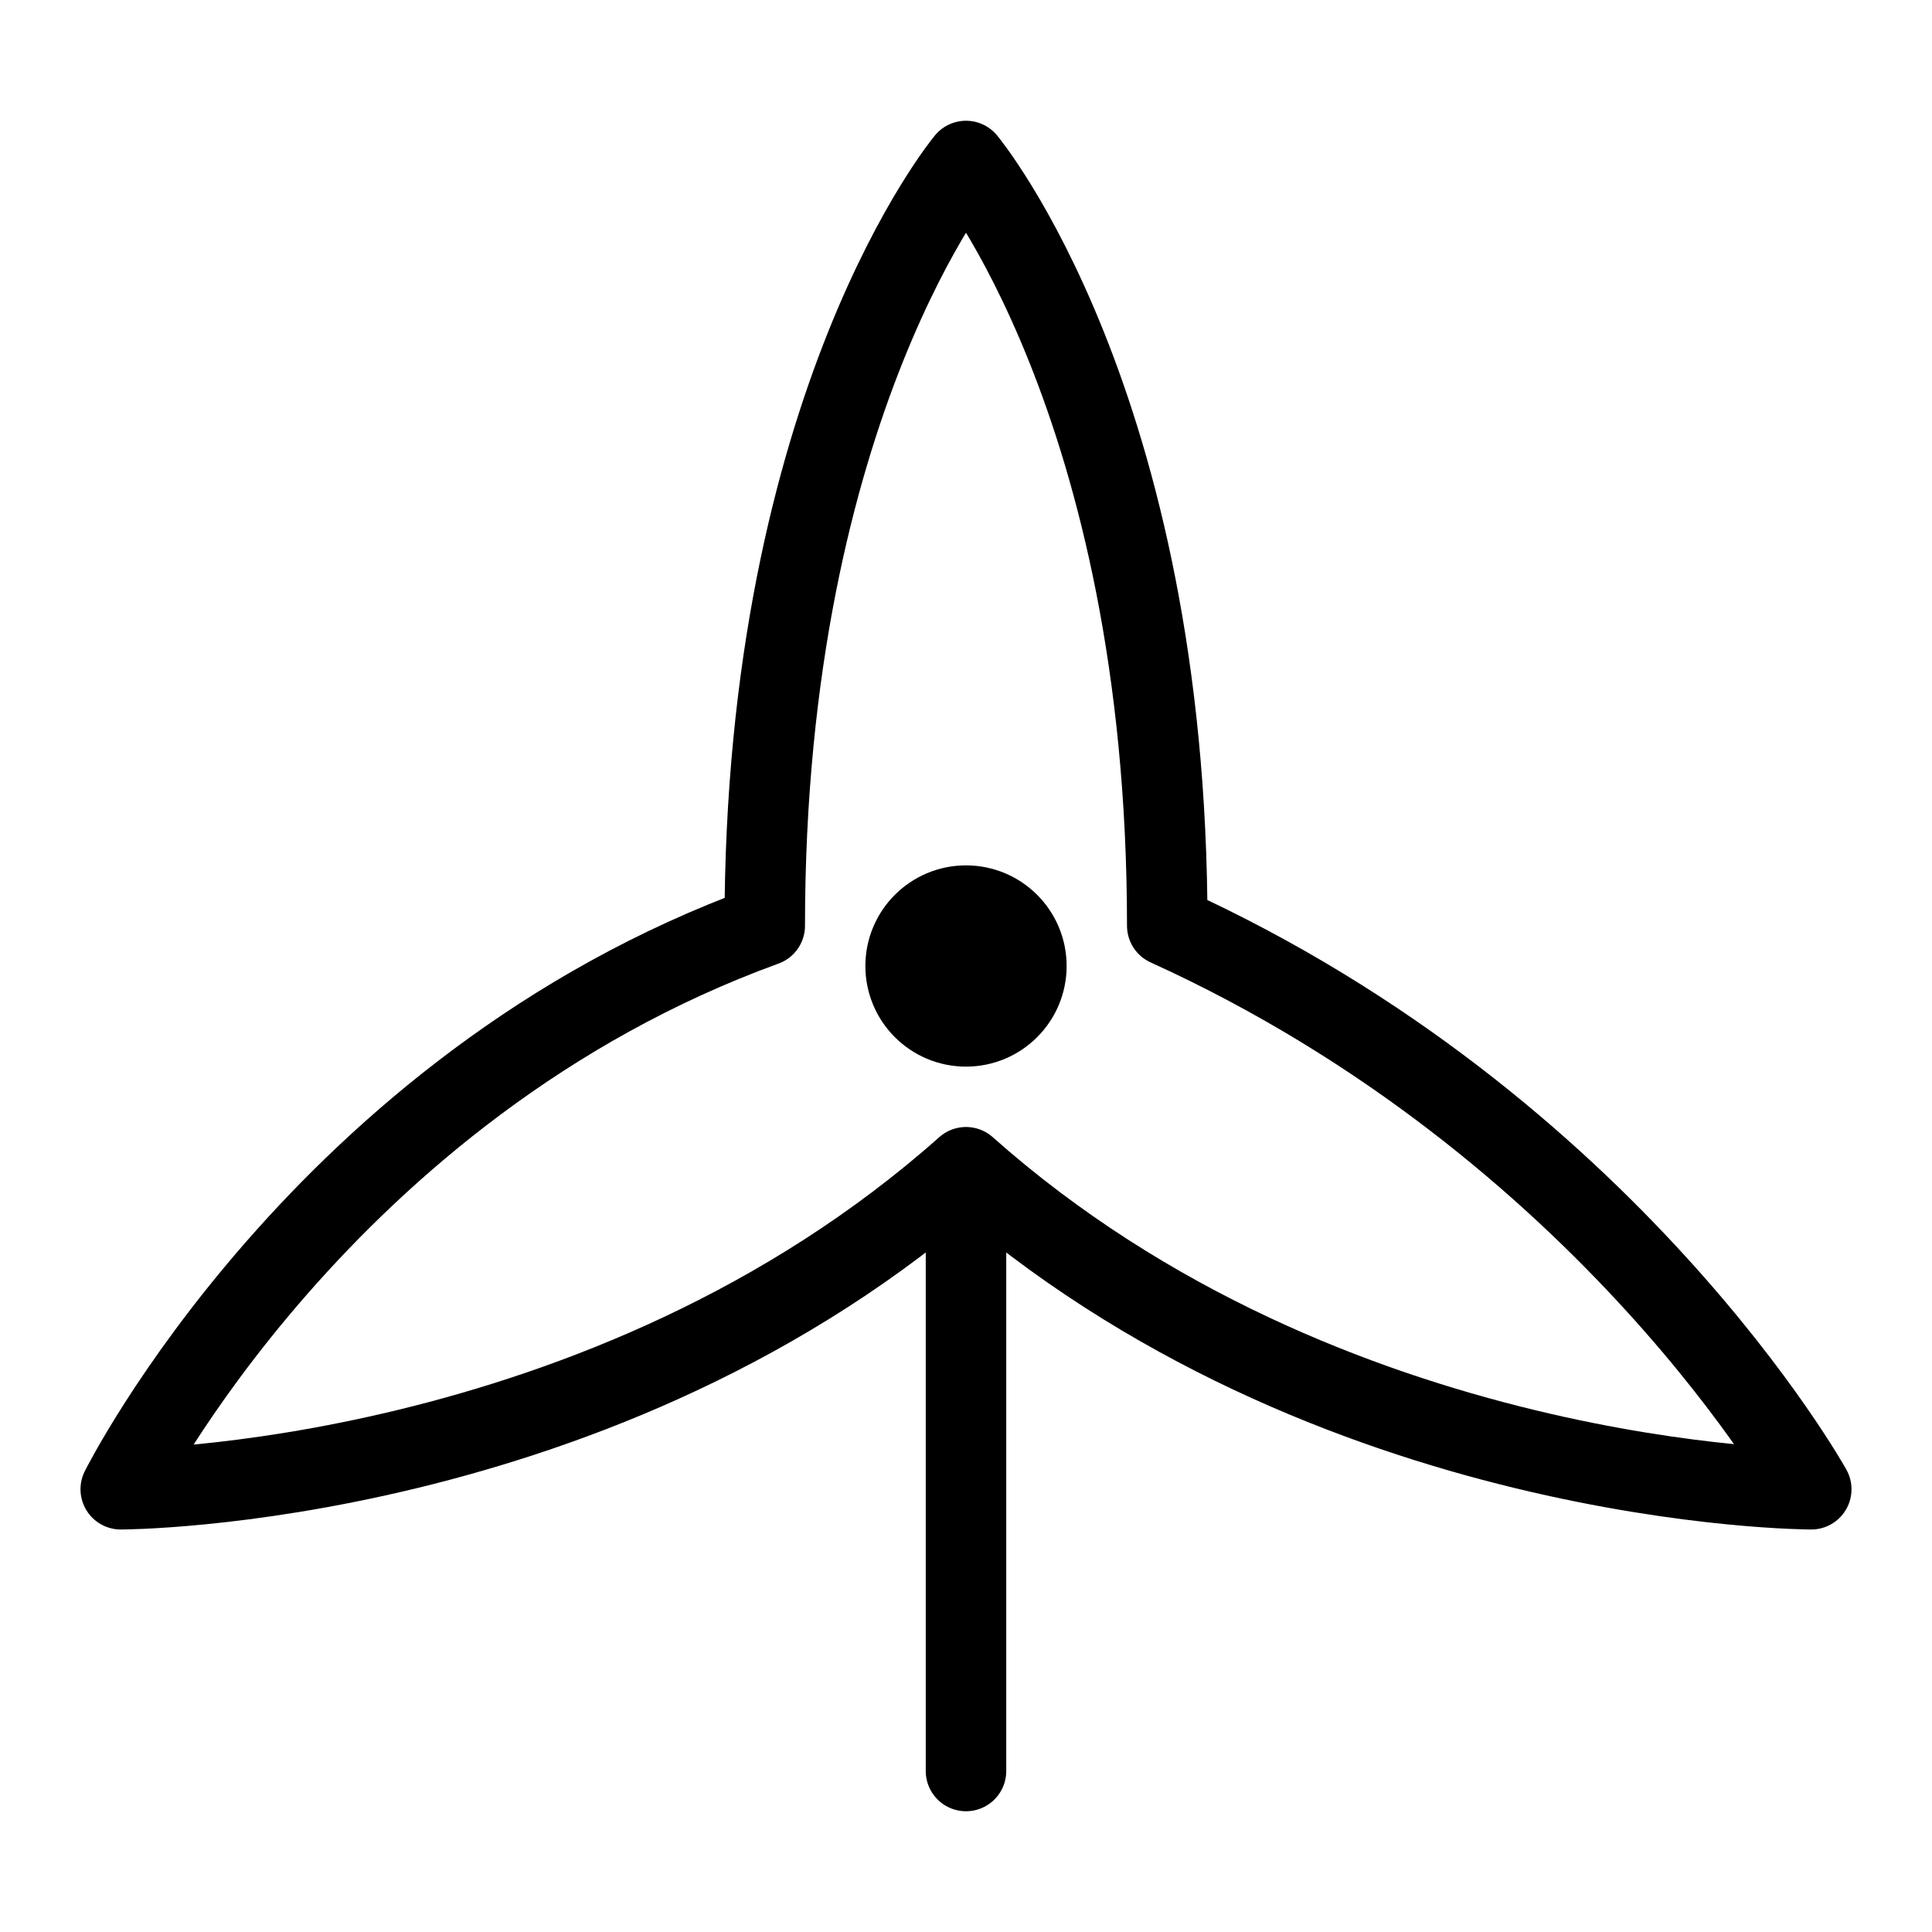 <svg viewBox="0 0 48 48" fill="none" xmlns="http://www.w3.org/2000/svg" stroke="currentColor"><path d="M24 30V44" stroke="currentColor" stroke-width="2" stroke-linecap="round" stroke-linejoin="round"/><path d="M29 23C40 28 45 37 45 37C45 37 33 37 24 29C15 37 3 37 3 37C3 37 8 27 19 23C19 10 24 4 24 4C24 4 29 10 29 23Z" fill="none" stroke="currentColor" stroke-width="2" stroke-linecap="round" stroke-linejoin="round"/><circle cx="24" cy="24" r="2" fill="currentColor"/></svg>
